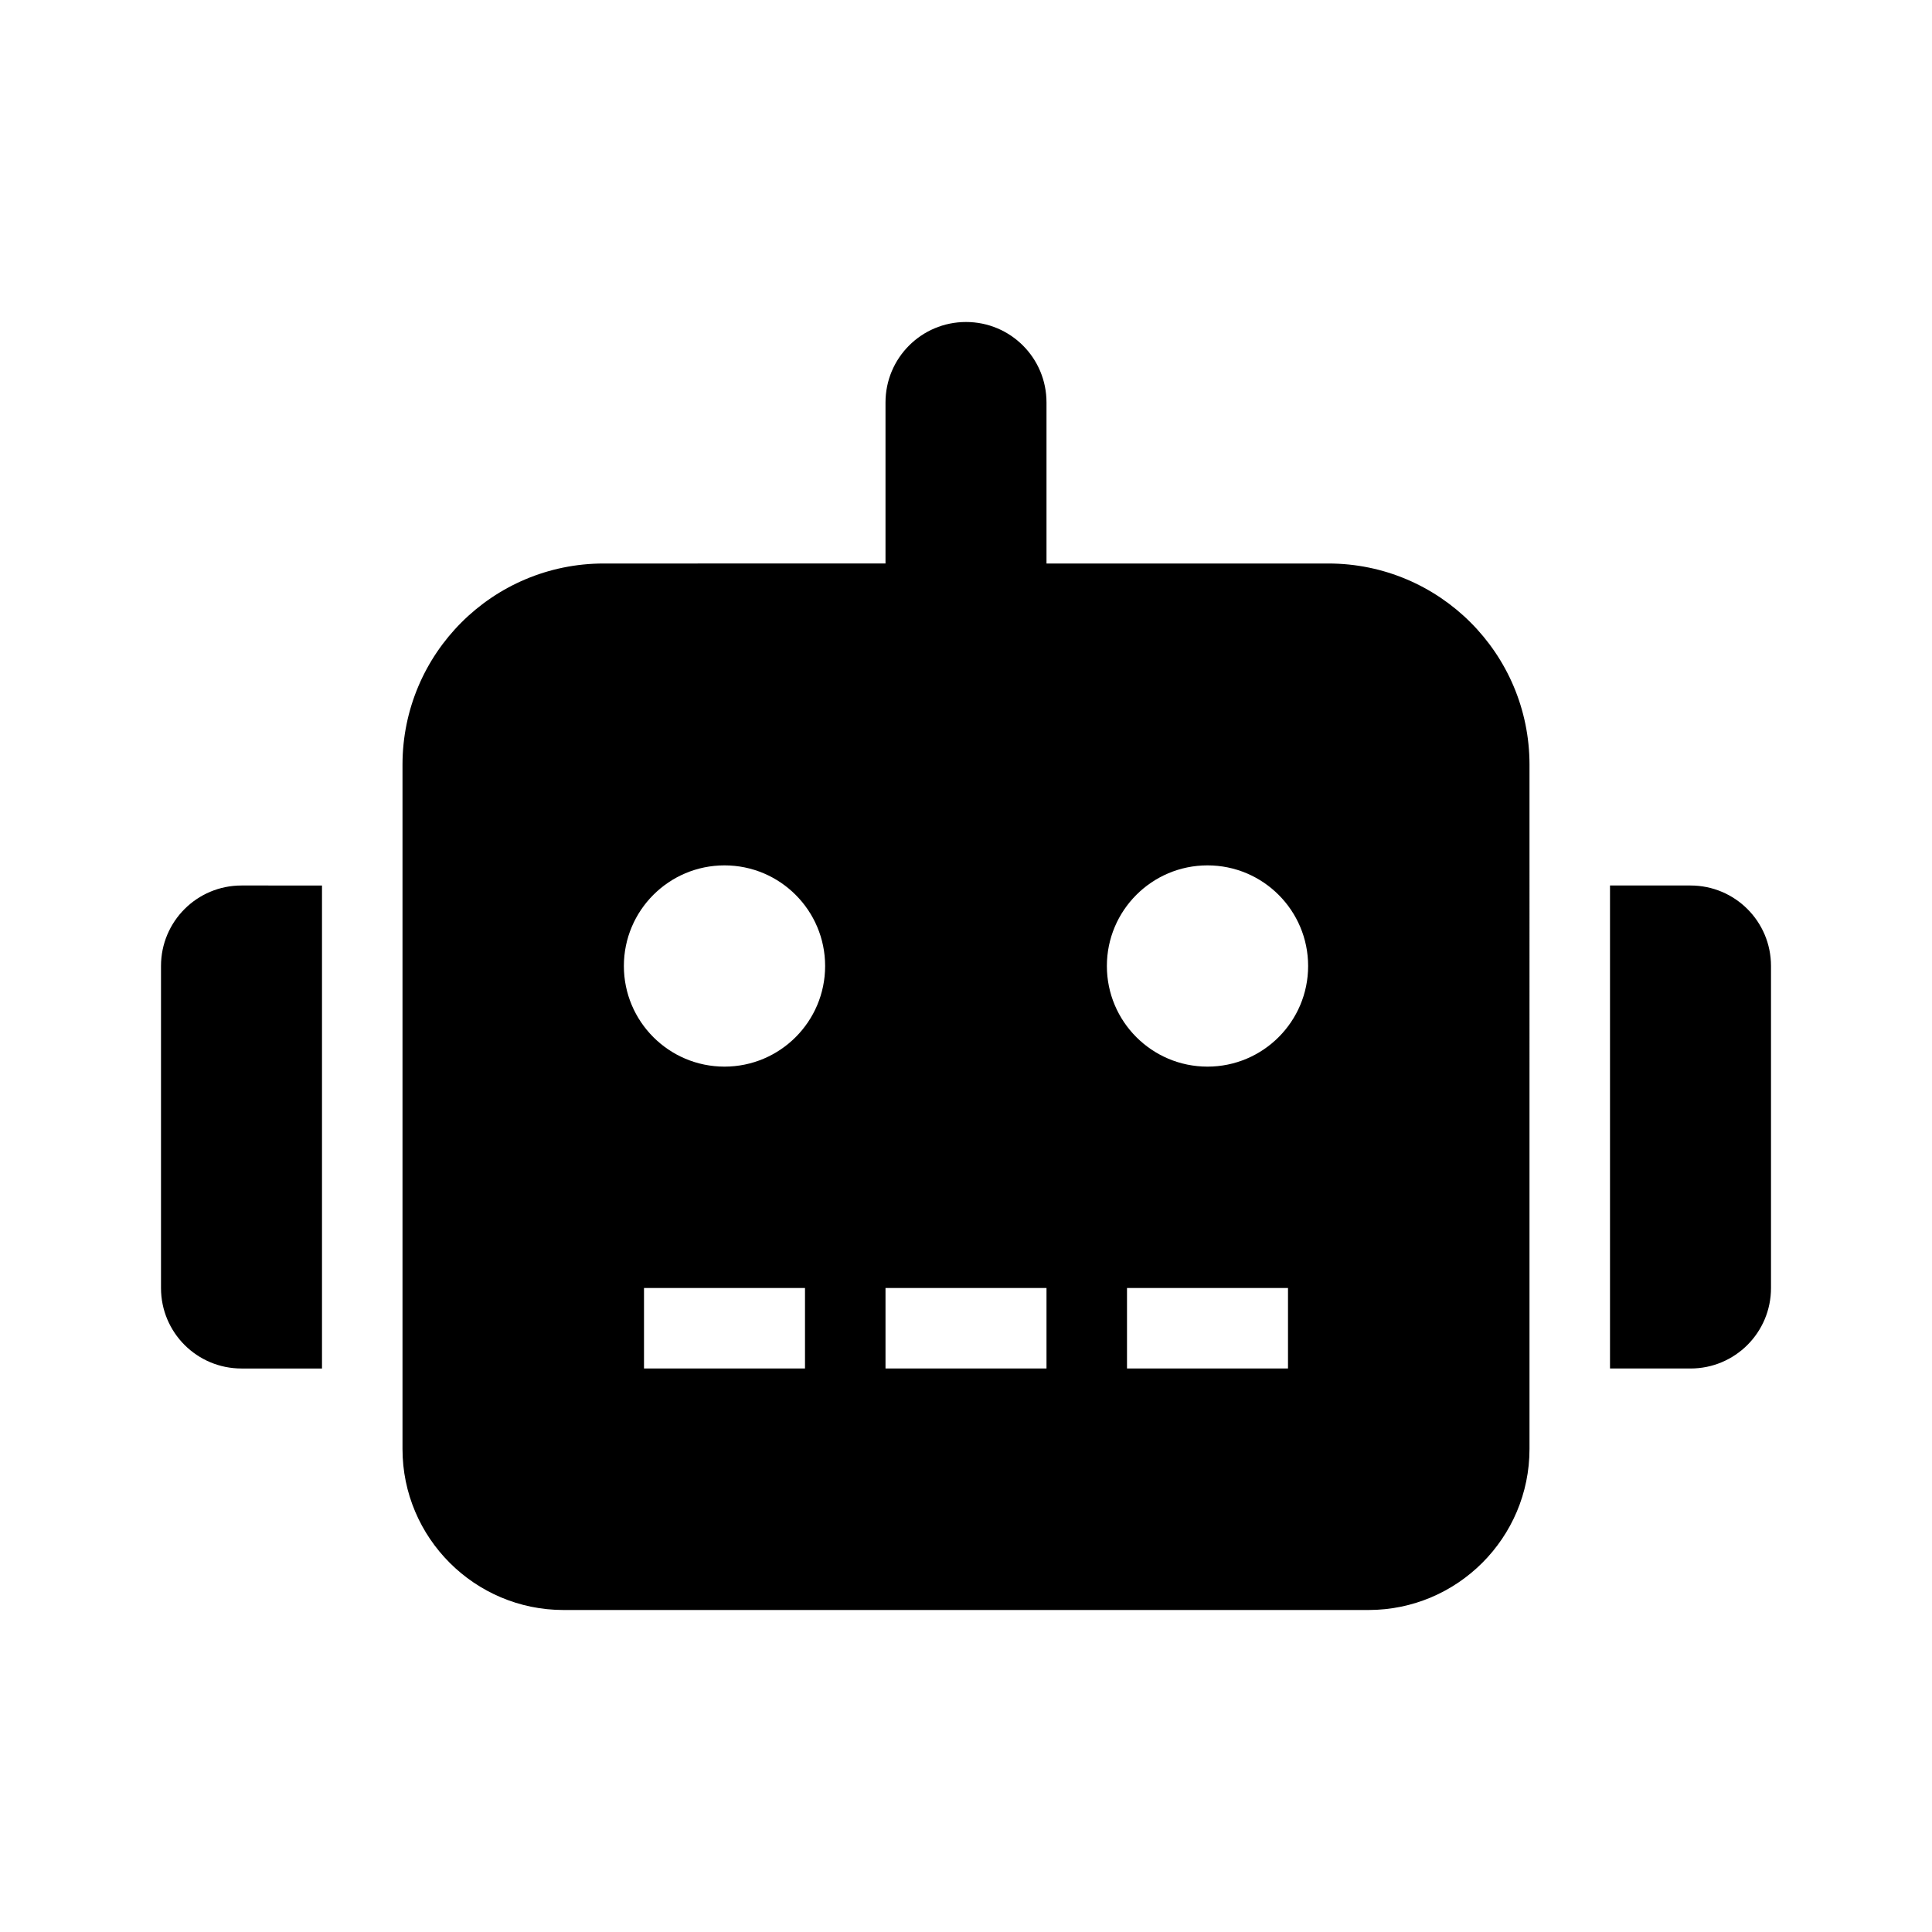 <svg version="1.1" id="master" xmlns="http://www.w3.org/2000/svg" xmlns:xlink="http://www.w3.org/1999/xlink" x="0px" y="0px" width="24px" height="24px" viewBox="0 0 24 24" enable-background="new 0 0 24 24" xml:space="preserve">
<rect fill="none" width="24" height="24"/>
<path d="M2,12v4c0,0.553,0.447,1,1,1h1v-6H3C2.447,11,2,11.447,2,12z M16.5,7H13V5c0-0.553-0.446-1-1-1c-0.553,0-1,0.447-1,1v2H7.5C6.119,7,5,8.119,5,9.5V18c0,1.103,0.897,2,2,2h10c1.104,0,2-0.897,2-2V9.5C19,8.119,17.881,7,16.5,7z M10,17H8v-1h2V17z M9,13.25c-0.69,0-1.25-0.56-1.25-1.25S8.31,10.75,9,10.75s1.25,0.56,1.25,1.25S9.69,13.25,9,13.25z M13,17h-2v-1h2V17z M16,17h-2v-1h2V17z M15,13.25c-0.69,0-1.25-0.56-1.25-1.25s0.56-1.25,1.25-1.25s1.25,0.56,1.25,1.25S15.69,13.25,15,13.25z M21,11h-1v6h1c0.553,0,1-0.447,1-1v-4C22,11.447,21.553,11,21,11z"/>
</svg>
